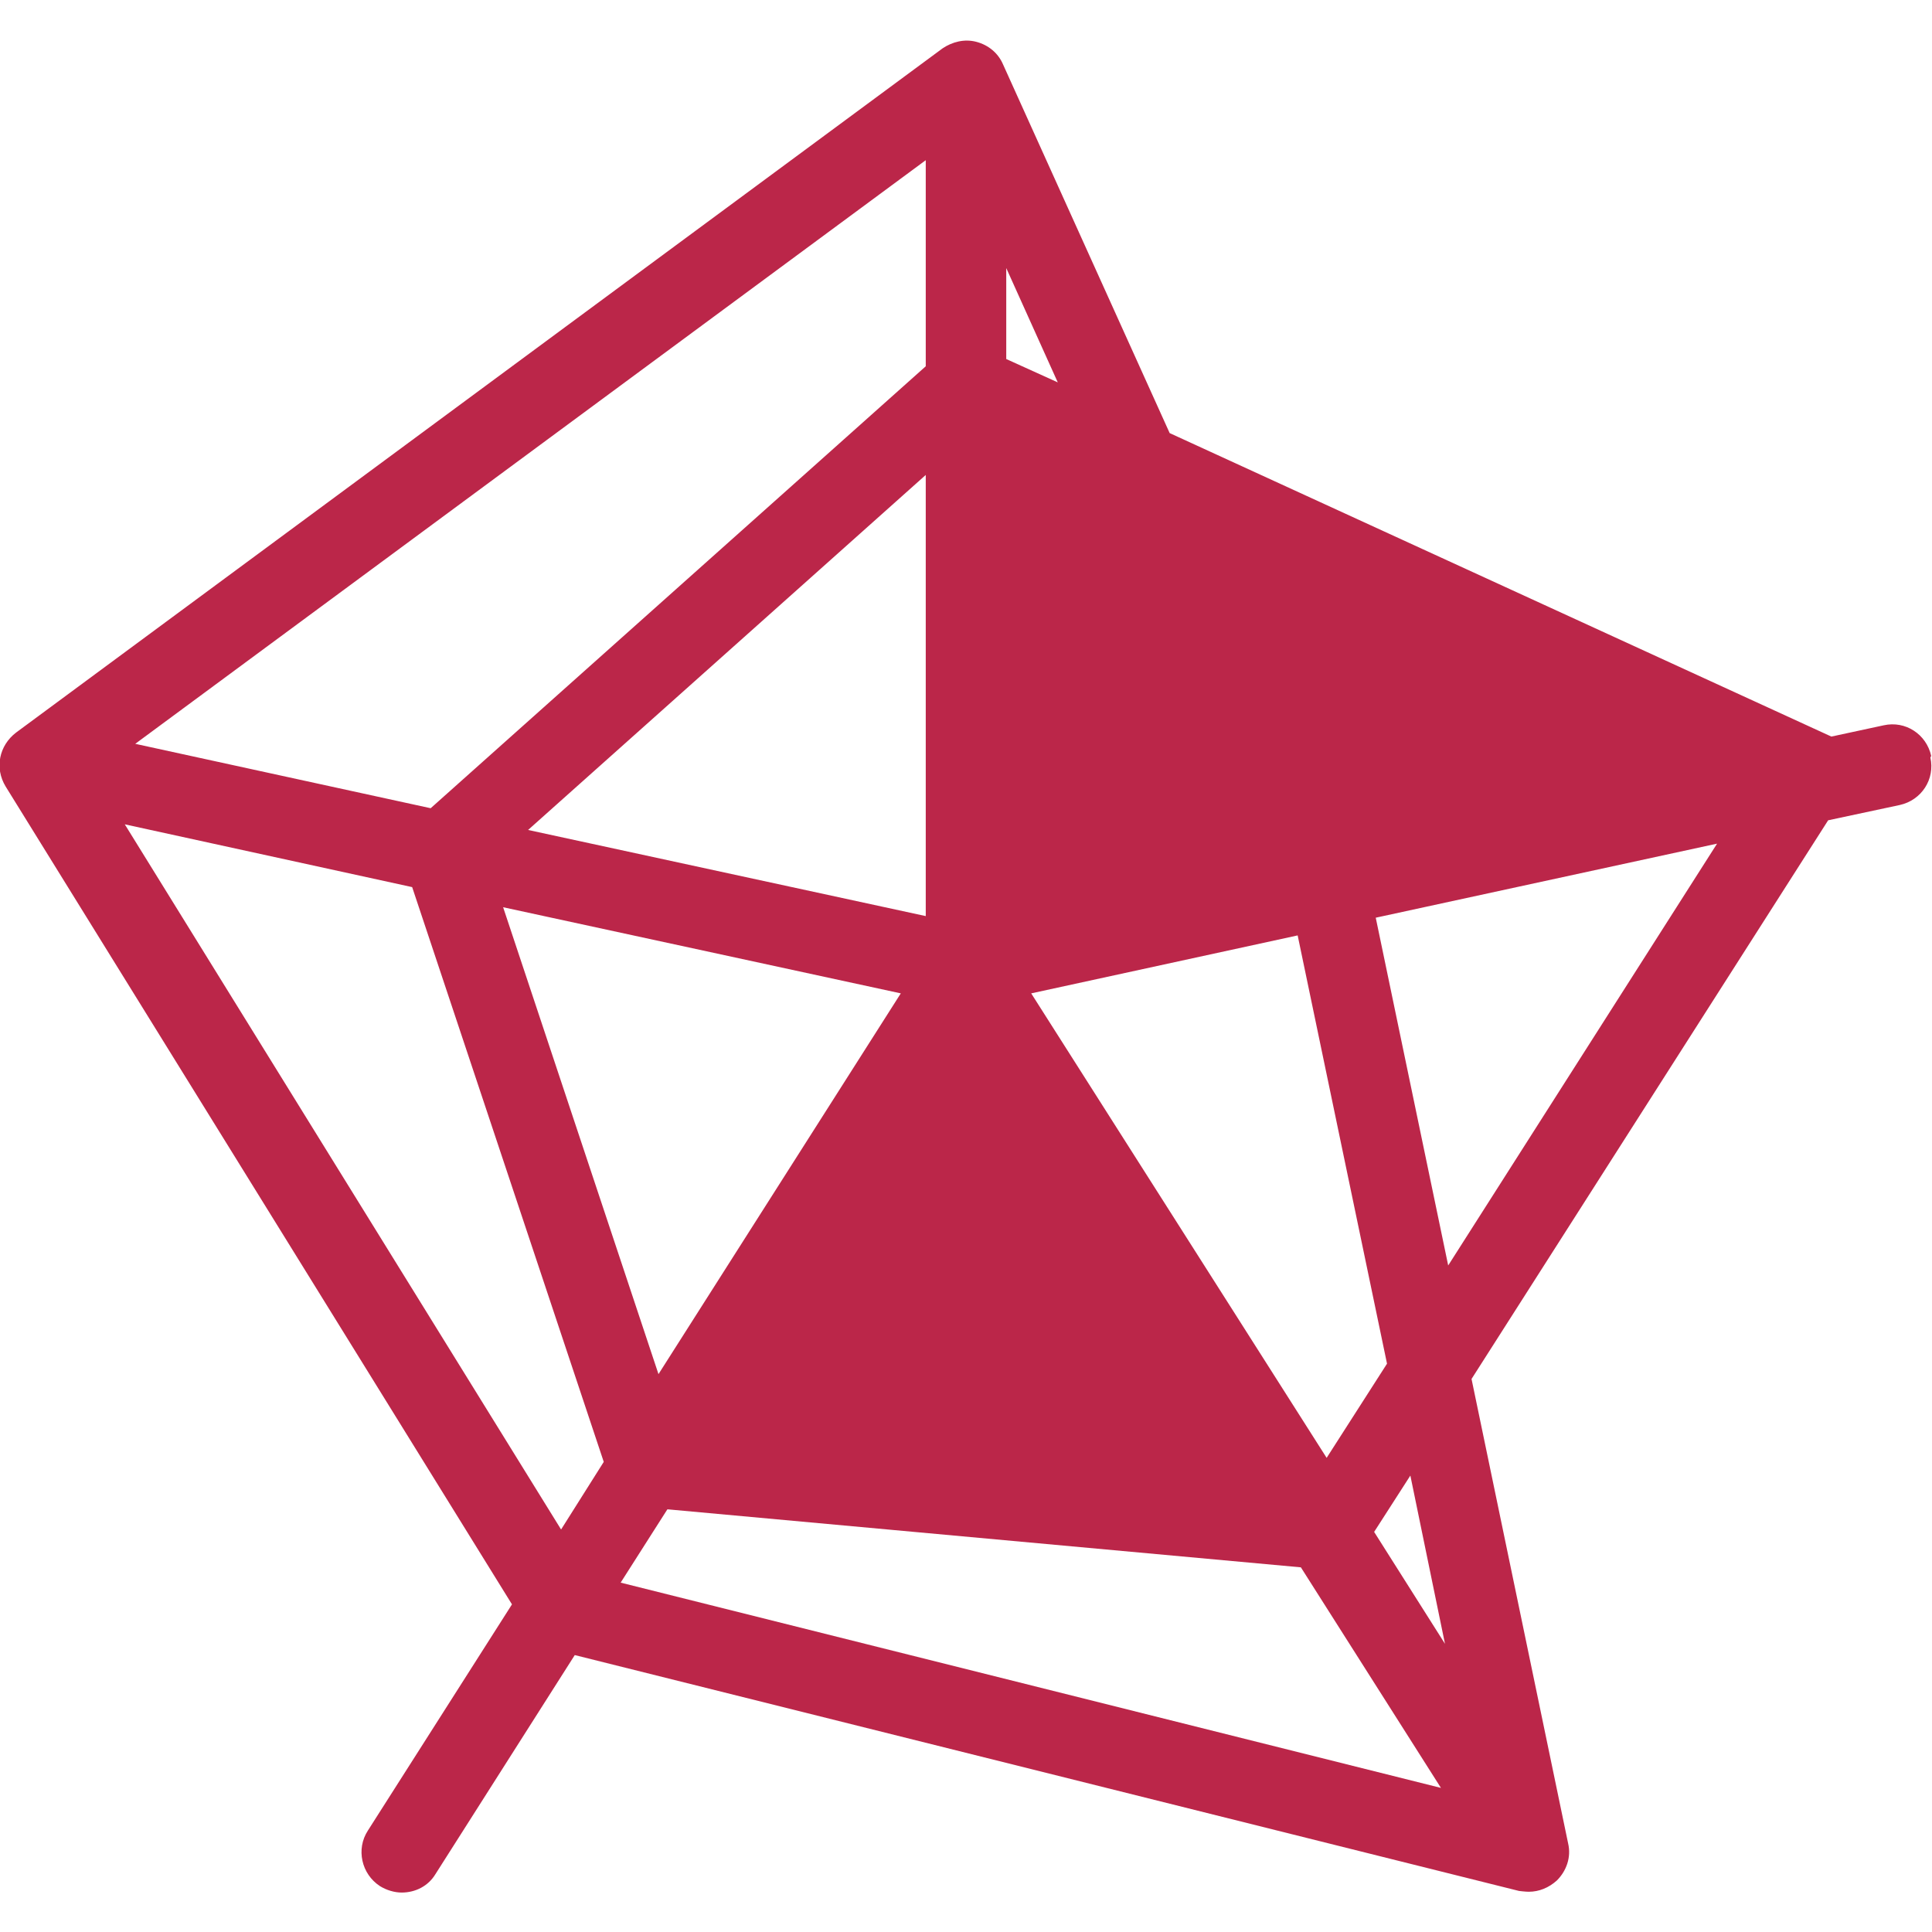 <?xml version="1.0" encoding="UTF-8"?>
<svg id="icons" xmlns="http://www.w3.org/2000/svg" viewBox="0 0 24 24">
  <defs>
    <style>
      .cls-1 {
        fill: #bb2649;
      }
    </style>
  </defs>
  <path id="icon_chart-polar" class="cls-1" d="M23.99,9.39c-.06-.27-.32-.44-.59-.38l-.65.14s-8.22-3.77-8.22-3.77L12.46.8c-.06-.14-.18-.24-.33-.28-.15-.04-.3,0-.42.08L.2,9.1c-.21.16-.27.44-.13.67l6.29,10.16-1.79,2.81c-.15.23-.08.54.15.69.08.05.18.08.27.08.17,0,.33-.08.42-.23l1.73-2.72,11.73,2.93s.08.01.12.01c.13,0,.25-.05.35-.14.12-.12.18-.29.14-.46l-1.2-5.77,4.43-6.94.89-.19c.27-.06.44-.32.38-.59ZM11.5,11.38l-4.94-1.07,4.94-4.41v5.49ZM11.5,4.55l-6.15,5.49-3.67-.8L11.5,1.99v2.56ZM11.19,12.34l-3.01,4.73-1.93-5.8,4.94,1.07ZM12.81,12.34l3.31-.72,1.11,5.32-.75,1.17-3.67-5.77ZM12.5,4.46v-1.13l.64,1.42-.64-.29ZM1.55,10.24l3.57.78,2.38,7.14-.53.84L1.55,10.24ZM8.3,18.75l7.86.72,1.74,2.74-10.19-2.55.58-.91ZM17.95,20.42l-.88-1.39.45-.7.43,2.09ZM17.99,15.72l-.9-4.32,4.24-.92-3.34,5.24Z"/>
</svg>